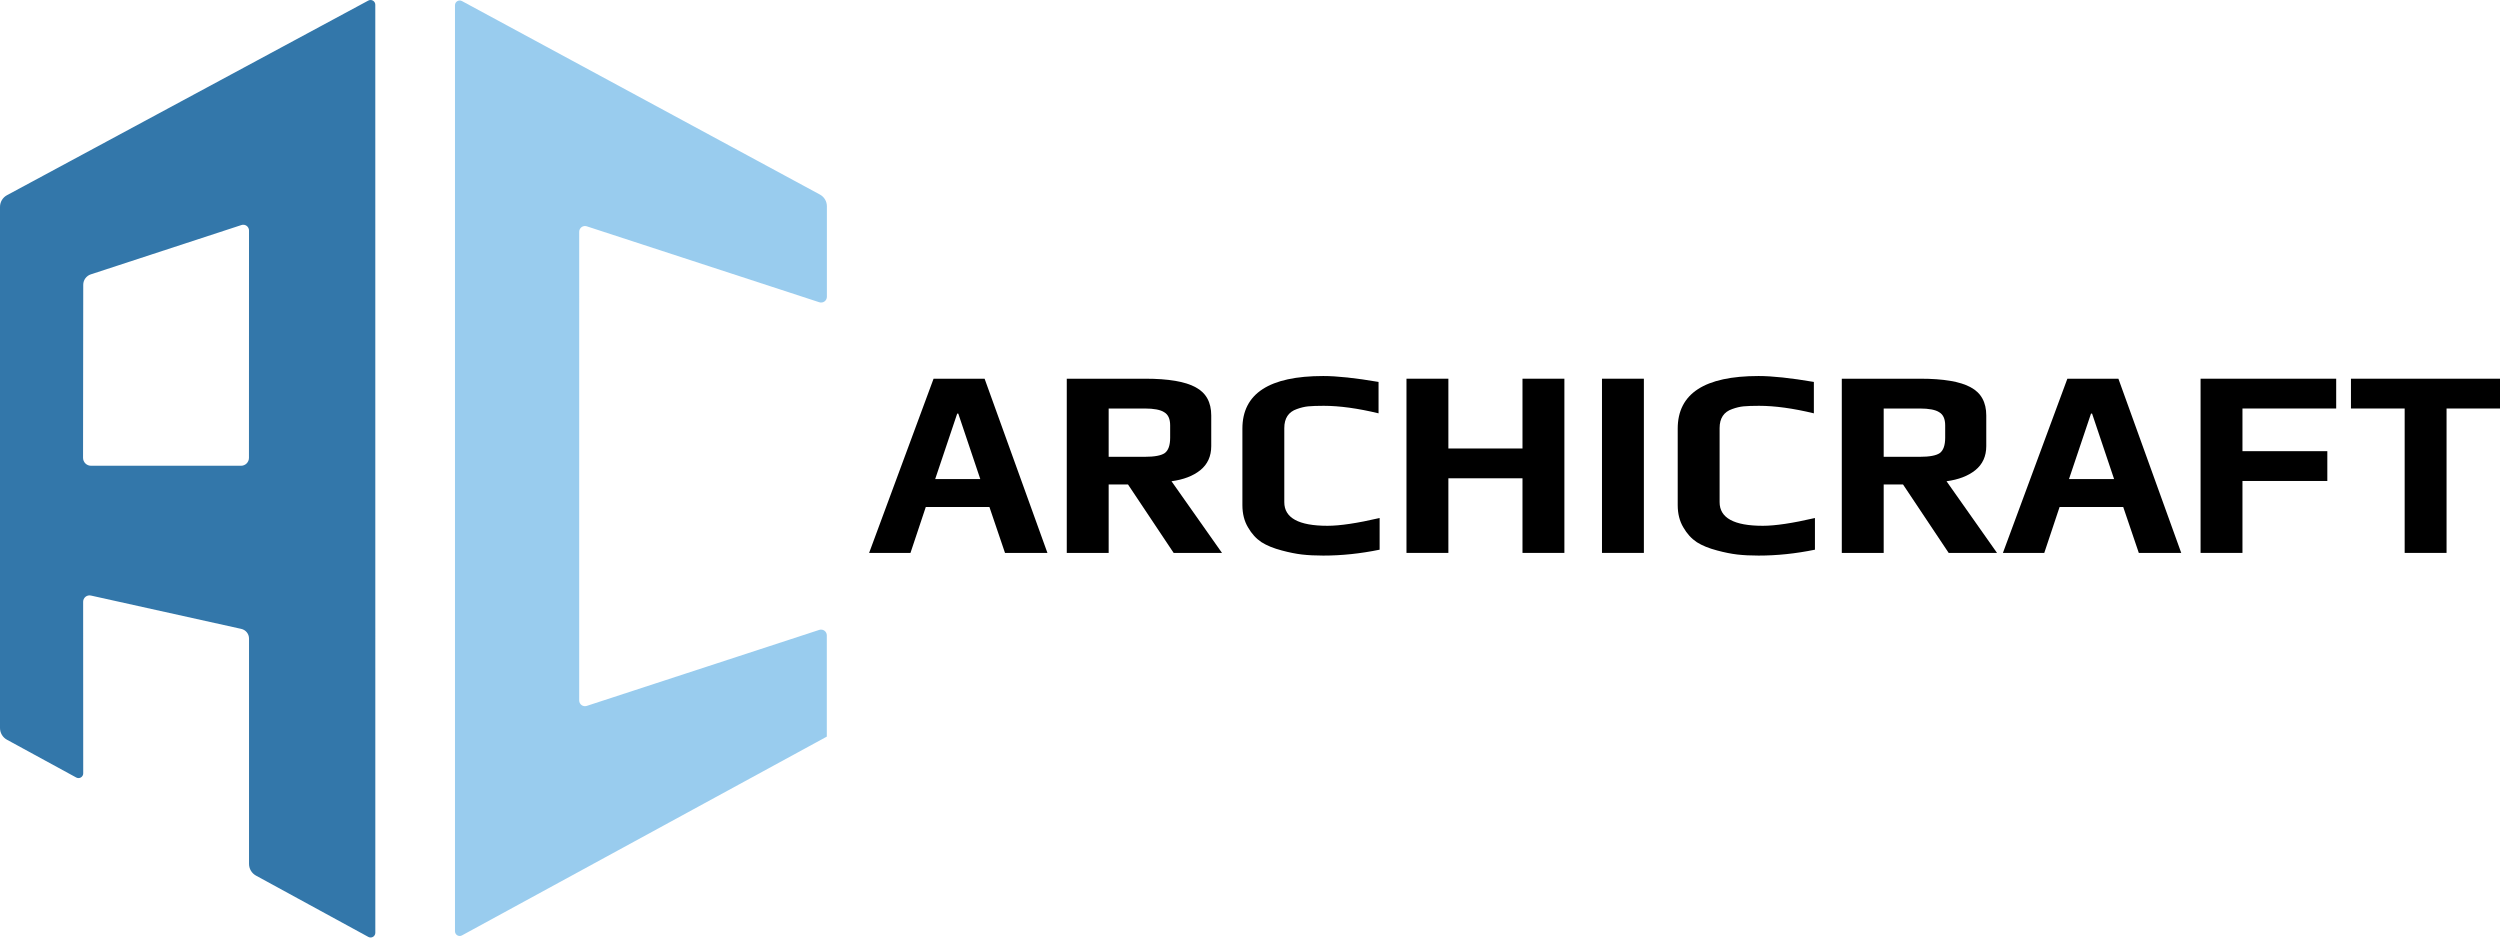 <svg width="400" height="150" viewBox="0 0 400 150" fill="none" xmlns="http://www.w3.org/2000/svg">
<path fill-rule="evenodd" clip-rule="evenodd" d="M38.635 36.005L14.527 43.899C14.176 44.014 13.87 44.236 13.653 44.535C13.437 44.834 13.32 45.193 13.319 45.562L13.288 73.251C13.287 73.418 13.32 73.583 13.384 73.737C13.447 73.89 13.541 74.03 13.658 74.148C13.776 74.266 13.916 74.359 14.07 74.423C14.223 74.487 14.388 74.52 14.555 74.52L38.564 74.522C38.9 74.522 39.223 74.389 39.461 74.151C39.699 73.913 39.833 73.591 39.833 73.254L39.841 36.878C39.841 36.733 39.806 36.59 39.74 36.46C39.674 36.331 39.579 36.219 39.461 36.134C39.343 36.049 39.207 35.992 39.064 35.97C38.92 35.948 38.773 35.959 38.635 36.005ZM58.93 0.091L1.117 31.232C0.779 31.414 0.497 31.684 0.3 32.013C0.104 32.342 -1.70497e-06 32.719 0 33.102L0 116.482C0 116.866 0.104 117.243 0.3 117.573C0.496 117.903 0.777 118.174 1.114 118.357L12.201 124.402C12.316 124.464 12.445 124.496 12.575 124.493C12.706 124.491 12.834 124.455 12.946 124.388C13.059 124.321 13.152 124.227 13.216 124.113C13.281 124 13.315 123.871 13.315 123.741L13.303 96.279C13.303 96.127 13.337 95.977 13.403 95.839C13.469 95.702 13.565 95.581 13.684 95.486C13.802 95.39 13.941 95.323 14.089 95.288C14.238 95.254 14.392 95.253 14.541 95.286L38.604 100.623C38.955 100.701 39.269 100.897 39.495 101.177C39.72 101.458 39.843 101.807 39.843 102.166L39.843 138.221C39.843 138.605 39.946 138.982 40.142 139.312C40.338 139.642 40.62 139.913 40.956 140.097L58.937 149.908C59.052 149.971 59.181 150.002 59.311 150C59.442 149.998 59.57 149.961 59.682 149.895C59.794 149.828 59.887 149.733 59.952 149.62C60.017 149.506 60.051 149.378 60.051 149.248L60.047 0.757C60.047 0.626 60.013 0.497 59.949 0.383C59.884 0.269 59.791 0.174 59.678 0.107C59.566 0.04 59.437 0.003 59.306 0C59.175 -0.003 59.046 0.028 58.93 0.091H58.93Z" fill="#3377AA"/>
<path d="M73.912 0.17L131.187 31.128C131.525 31.311 131.807 31.581 132.003 31.91C132.2 32.24 132.303 32.616 132.303 33L132.301 47.486C132.301 47.632 132.266 47.775 132.2 47.904C132.134 48.034 132.038 48.145 131.921 48.231C131.803 48.316 131.667 48.372 131.523 48.395C131.379 48.417 131.233 48.406 131.094 48.361L93.879 36.209C93.741 36.163 93.594 36.152 93.45 36.174C93.307 36.197 93.17 36.253 93.053 36.338C92.935 36.424 92.839 36.536 92.773 36.665C92.707 36.794 92.673 36.938 92.673 37.083L92.672 112.071C92.672 112.217 92.706 112.36 92.772 112.489C92.838 112.619 92.934 112.731 93.052 112.816C93.169 112.901 93.306 112.957 93.449 112.98C93.593 113.002 93.74 112.99 93.878 112.945L131.084 100.782C131.222 100.737 131.369 100.725 131.512 100.748C131.656 100.77 131.792 100.826 131.91 100.912C132.027 100.997 132.123 101.109 132.189 101.238C132.255 101.367 132.29 101.511 132.29 101.656L132.29 117.858L73.912 149.665C73.797 149.728 73.668 149.76 73.537 149.757C73.406 149.755 73.279 149.718 73.166 149.652C73.054 149.585 72.961 149.49 72.896 149.377C72.832 149.263 72.797 149.135 72.797 149.004L72.797 0.835C72.797 0.704 72.831 0.576 72.895 0.462C72.96 0.348 73.053 0.253 73.166 0.186C73.278 0.119 73.406 0.082 73.537 0.079C73.668 0.077 73.797 0.108 73.913 0.17H73.912Z" fill="#99CCEE"/>
<path d="M149.371 60.593H157.535L167.589 88.465H160.8L158.308 81.121H148.125L145.676 88.465H139.059L149.371 60.593ZM156.847 76.655L153.324 66.176H153.152L149.629 76.655H156.847Z" fill="black"/>
<path d="M170.683 60.593H183.229C186.953 60.593 189.646 61.051 191.307 61.967C192.969 62.855 193.799 64.358 193.799 66.476V71.372C193.799 73.004 193.212 74.293 192.038 75.237C190.892 76.154 189.359 76.741 187.44 76.998L195.518 88.465H187.784L180.48 77.514H177.386V88.465H170.683V60.593ZM183.143 73.09C184.719 73.09 185.793 72.89 186.366 72.489C186.939 72.059 187.225 71.243 187.225 70.041V68.065C187.225 67.035 186.91 66.333 186.28 65.961C185.679 65.56 184.633 65.36 183.143 65.36H177.386V73.09H183.143Z" fill="black"/>
<path d="M211.717 88.894C210.456 88.894 209.325 88.837 208.322 88.723C207.348 88.608 206.274 88.393 205.1 88.078C203.782 87.735 202.694 87.291 201.834 86.747C200.975 86.174 200.259 85.387 199.686 84.385C199.084 83.383 198.784 82.195 198.784 80.82V68.581C198.784 62.969 203.095 60.163 211.717 60.163C213.923 60.163 216.873 60.478 220.568 61.108V66.133C217.245 65.331 214.324 64.93 211.803 64.93C210.743 64.93 209.912 64.959 209.311 65.016C208.738 65.073 208.136 65.217 207.506 65.446C206.16 65.904 205.487 66.92 205.487 68.495V80.348C205.487 82.868 207.792 84.127 212.404 84.127C214.381 84.127 217.159 83.712 220.74 82.882V87.95C217.675 88.579 214.667 88.894 211.717 88.894Z" fill="black"/>
<path d="M225.037 60.593H231.74V71.759H243.599V60.593H250.302V88.465H243.599V76.526H231.74V88.465H225.037V60.593Z" fill="black"/>
<path d="M256.317 60.593H263.02V88.465H256.317V60.593Z" fill="black"/>
<path d="M281.367 88.894C280.107 88.894 278.975 88.837 277.973 88.723C276.999 88.608 275.924 88.393 274.75 88.078C273.432 87.735 272.344 87.291 271.484 86.747C270.625 86.174 269.909 85.387 269.336 84.385C268.735 83.383 268.434 82.195 268.434 80.82V68.581C268.434 62.969 272.745 60.163 281.367 60.163C283.573 60.163 286.523 60.478 290.218 61.108V66.133C286.896 65.331 283.974 64.93 281.453 64.93C280.393 64.93 279.562 64.959 278.961 65.016C278.388 65.073 277.786 65.217 277.156 65.446C275.81 65.904 275.137 66.92 275.137 68.495V80.348C275.137 82.868 277.443 84.127 282.055 84.127C284.031 84.127 286.81 83.712 290.39 82.882V87.95C287.325 88.579 284.317 88.894 281.367 88.894Z" fill="black"/>
<path d="M294.687 60.593H307.233C310.957 60.593 313.65 61.051 315.311 61.967C316.973 62.855 317.803 64.358 317.803 66.476V71.372C317.803 73.004 317.216 74.293 316.042 75.237C314.896 76.154 313.363 76.741 311.444 76.998L319.522 88.465H311.788L304.483 77.514H301.39V88.465H294.687V60.593ZM307.147 73.09C308.723 73.09 309.797 72.89 310.37 72.489C310.943 72.059 311.229 71.243 311.229 70.041V68.065C311.229 67.035 310.914 66.333 310.284 65.961C309.682 65.56 308.637 65.36 307.147 65.36H301.39V73.09H307.147Z" fill="black"/>
<path d="M330.779 60.593H338.943L348.998 88.465H342.209L339.717 81.121H329.533L327.084 88.465H320.467L330.779 60.593ZM338.256 76.655L334.733 66.176H334.561L331.037 76.655H338.256Z" fill="black"/>
<path d="M352.091 60.593H373.79V65.36H358.794V72.188H372.372V76.955H358.794V88.465H352.091V60.593Z" fill="black"/>
<path d="M384.747 65.36H376.153V60.593H400V65.36H391.449V88.465H384.747V65.36Z" fill="black"/>
</svg>
